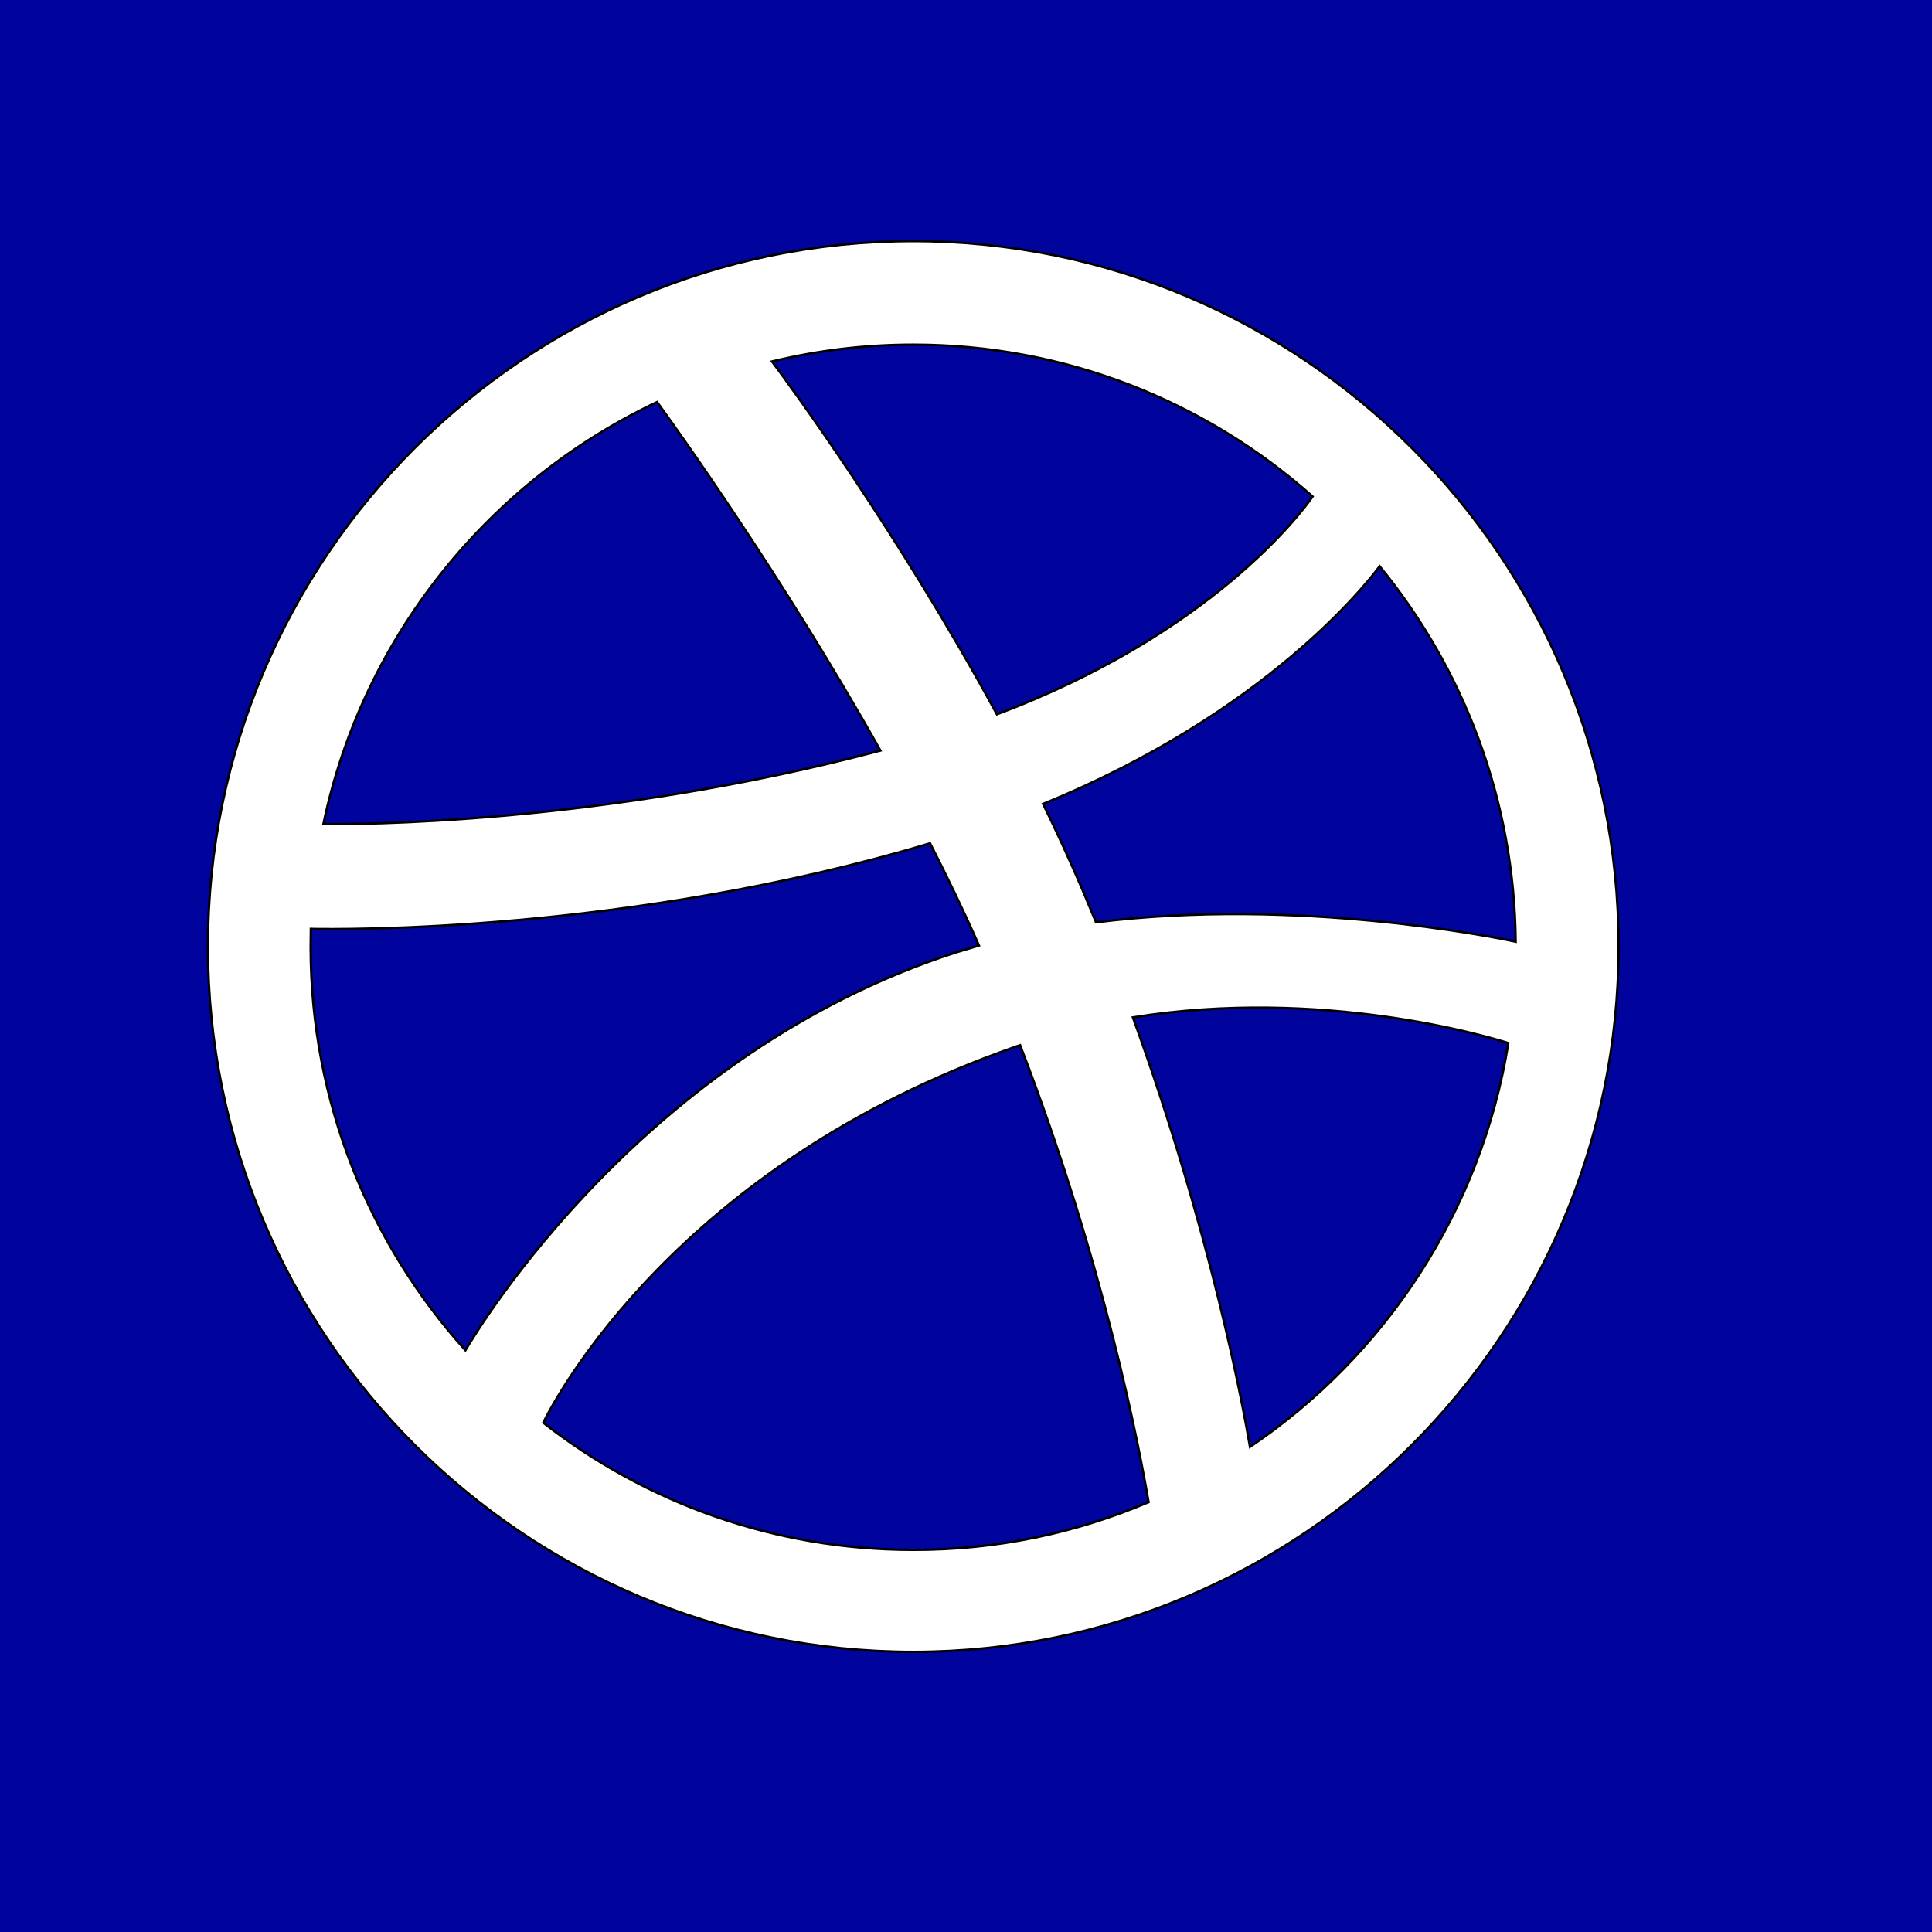 <?xml version="1.0" encoding="utf-8"?>
<!-- Generator: Adobe Illustrator 18.1.1, SVG Export Plug-In . SVG Version: 6.00 Build 0)  -->
<svg version="1.1" id="Capa_1" xmlns="http://www.w3.org/2000/svg" xmlns:xlink="http://www.w3.org/1999/xlink" x="0px" y="0px"
	 viewBox="0 0 1000 1000" enable-background="new 0 0 1000 1000" xml:space="preserve">
<g>
	<path fill="#01049C" stroke="#000000" stroke-width="1.214" stroke-miterlimit="10" d="M494.4,493.1l12.3-3.7
		c-7.8-17.7-16.4-35.4-25.3-52.9c-155.7,46.6-306.8,44.6-320.5,44.3l-0.1,9.6c0.1,80.1,30.4,153.3,80.1,208.5
		C248,686.8,333.6,545.1,494.4,493.1z"/>
	<path fill="#01049C" stroke="#000000" stroke-width="1.214" stroke-miterlimit="10" d="M455.7,388.5
		C404,296.6,348.3,219.4,340.1,208.1c-87.2,41.2-152.4,121.6-172.7,218.4C181.4,426.7,309.8,427.2,455.7,388.5z"/>
	<path fill="#01049C" stroke="#000000" stroke-width="1.214" stroke-miterlimit="10" d="M679.4,257c-55-48.9-127.5-78.6-206.7-78.6
		c-25.1,0-49.6,3-73.1,8.7c8.7,11.6,65.3,88.7,116.4,182.6C626.9,328.1,673.9,265,679.4,257z"/>
	<path fill="#01049C" stroke="#000000" stroke-width="1.214" stroke-miterlimit="10" d="M525.9,541.7
		C350,603,286.8,725,281.2,736.4c52.9,41.3,119.4,65.8,191.4,65.8c43.3,0.1,84.5-8.8,121.9-24.7c-4.7-27.4-22.7-122.8-66.5-236.5
		L525.9,541.7z"/>
	<path fill="#01049C" stroke="#000000" stroke-width="1.214" stroke-miterlimit="10" d="M586.4,526.6
		c40.7,112,57.4,203.4,60.6,222.3c70-47.3,119.7-122.2,133.7-209C770,536.5,684.1,510.9,586.4,526.6z"/>
	<path fill="#01049C" stroke="#000000" stroke-width="1.214" stroke-miterlimit="10" d="M539.9,416.1c7.3,14.9,14.2,30,20.7,45.2
		l6.7,16.1c103.8-13.1,206.8,7.8,217.2,10c-0.7-73.6-27-141.2-70.4-194.3C707.5,302,655.3,369,539.9,416.1z"/>
	<path fill="#01049C" stroke="#000000" stroke-width="1.214" stroke-miterlimit="10" d="M-113.2-50v1100h1213.8V-50H-113.2z
		 M472.7,855c-201.3,0-365.1-163.8-365.1-365.1s163.8-365.1,365.1-365.1s365.1,163.8,365.1,365.1S674,855,472.7,855z"/>
</g>
</svg>
